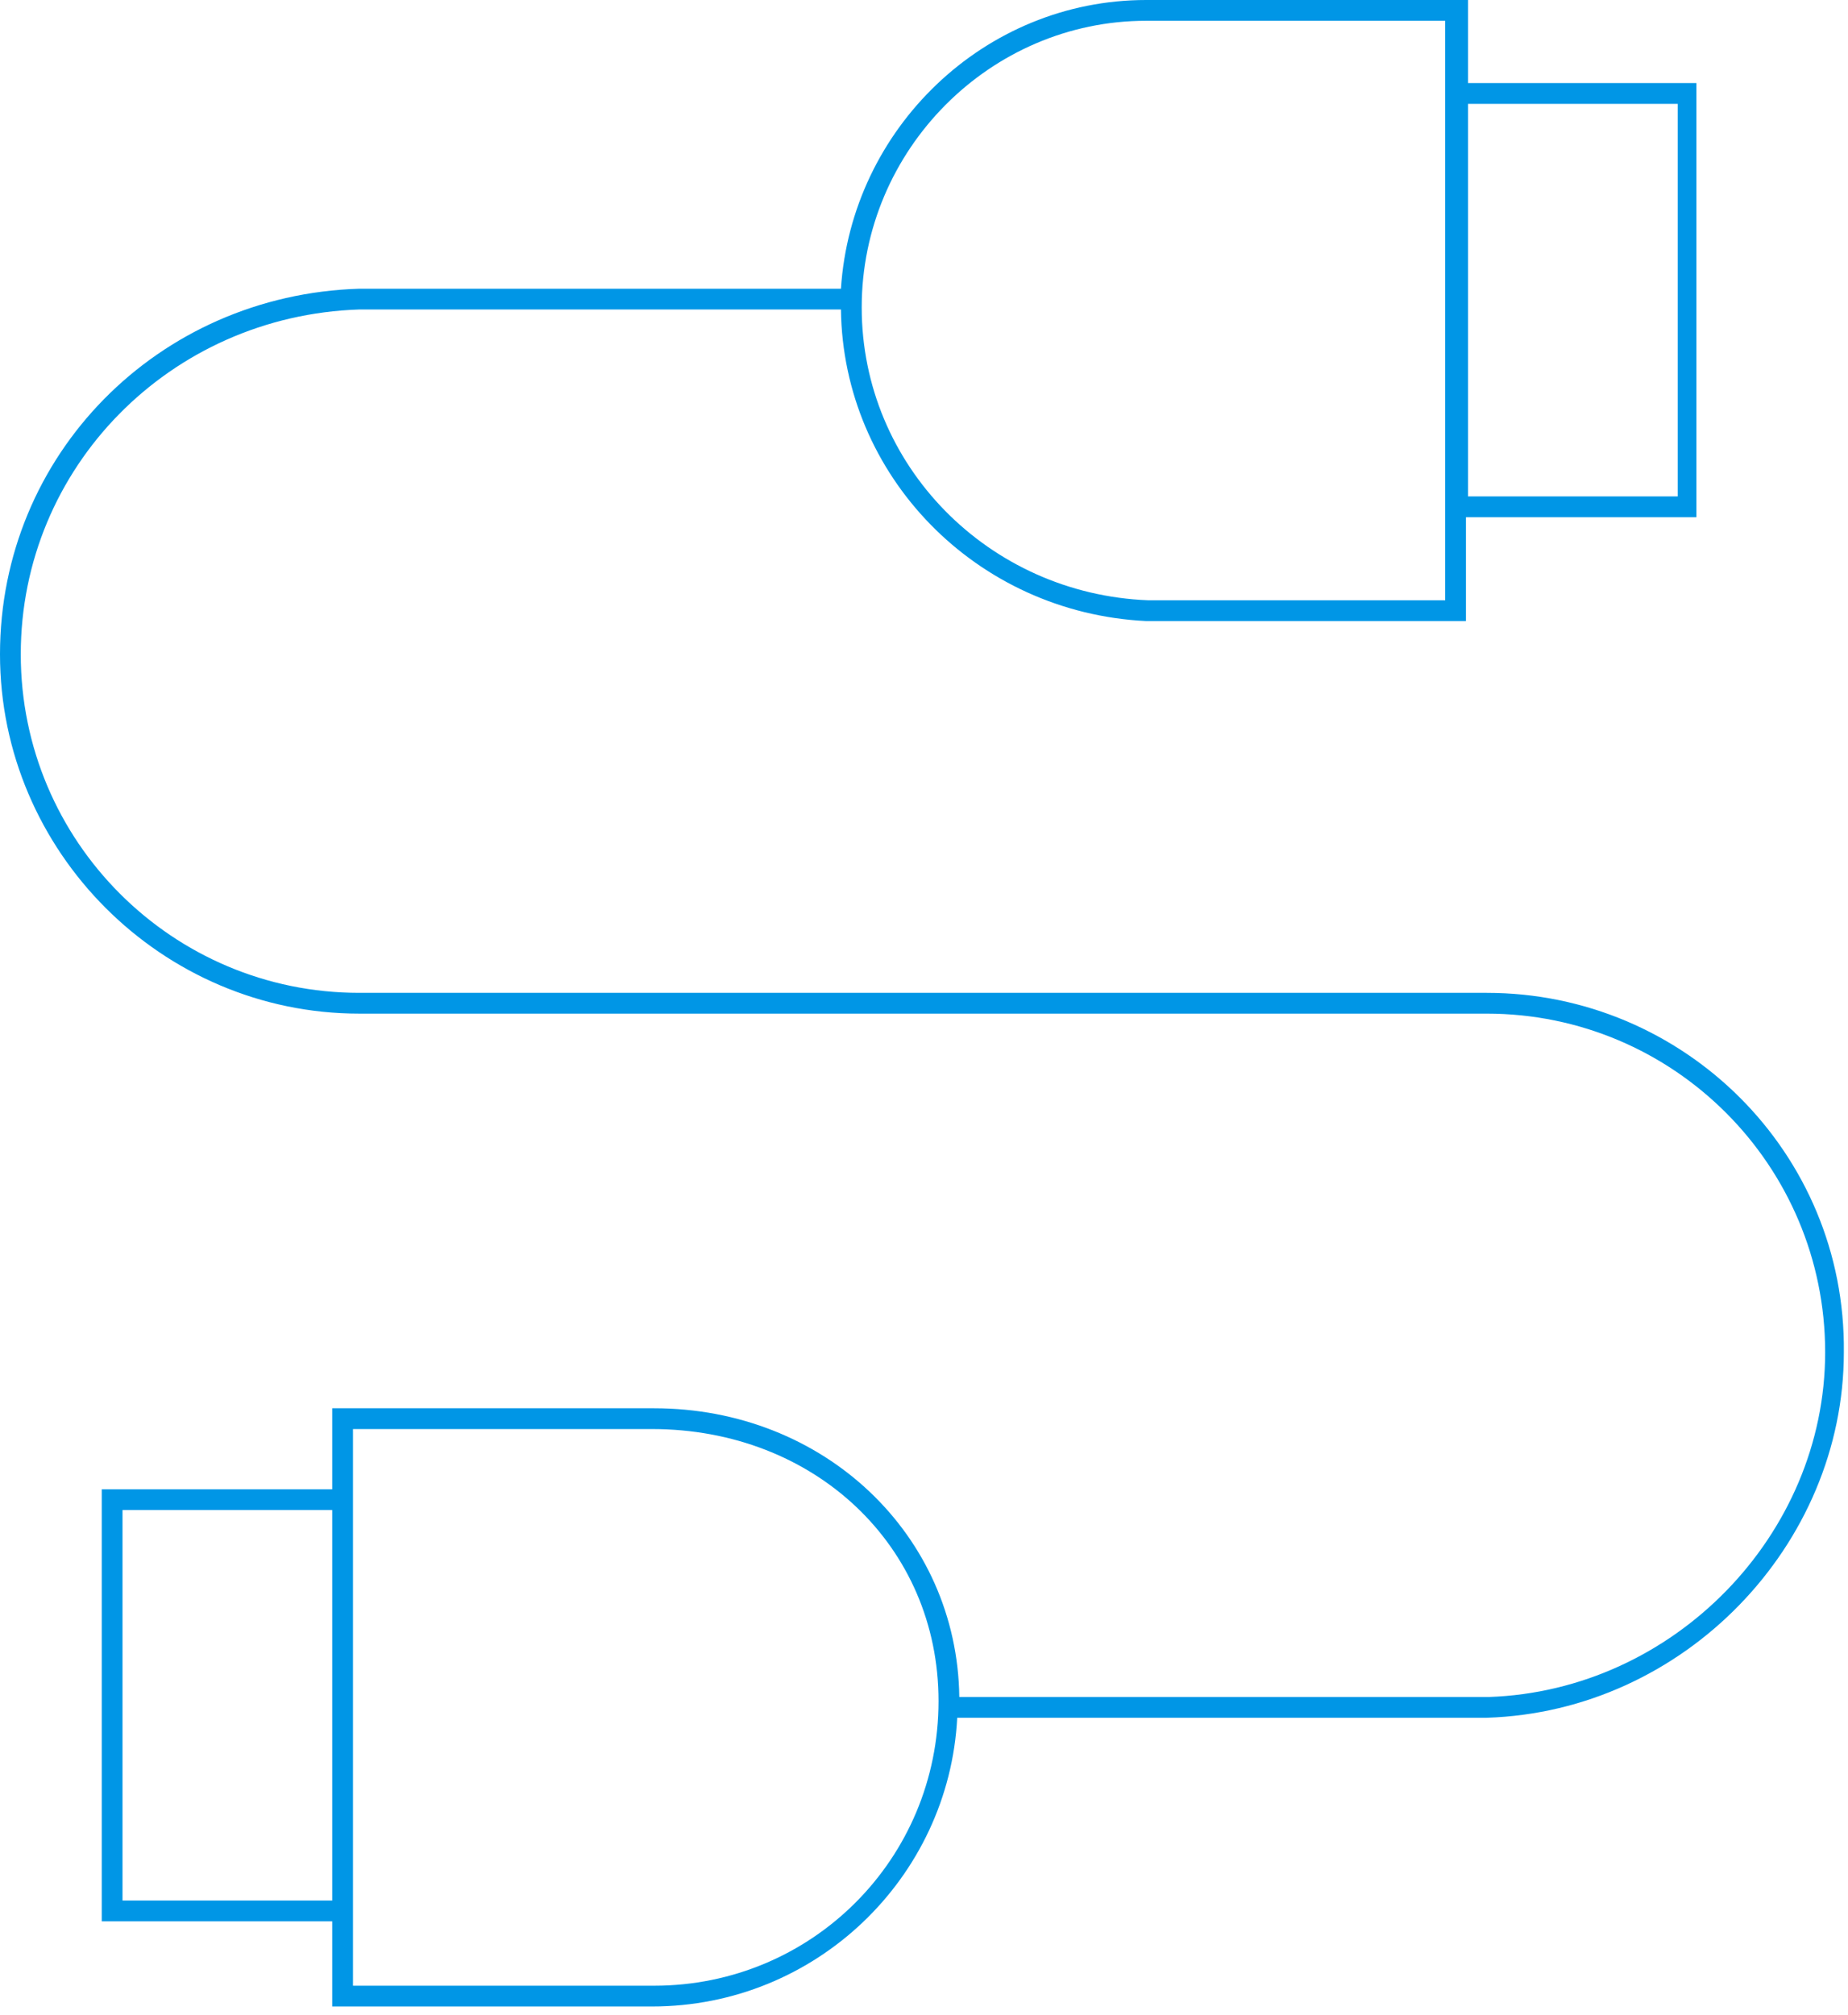 <svg version="1.1" id="Layer_1" xmlns="http://www.w3.org/2000/svg" xmlns:xlink="http://www.w3.org/1999/xlink" x="0px" y="0px" width="89px" height="97px" viewBox="0 0 89 97" enable-background="new 0 0 89 97" xml:space="preserve" class="icon">
<path fill="#0096E6" d="M71.6,47.8h-16H17.3C8.3,47.8,1,40.5,1,31.5c0-9,7.2-16.3,16.3-16.6h23.2c0.1,8,6.5,14.6,14.7,15h15.4v-5
	h11.1V4H70.7V0H55.2C47.4,0,41,6.2,40.5,13.9l-23.2,0C7.6,14.2,0,21.9,0,31.5C0,41,7.8,48.8,17.3,48.8h38.3h16
	c9,0,16.3,7.3,16.3,16.3c0,8.8-7.3,16.3-16.2,16.6H46.2c-0.1-7.8-6.5-13.9-14.7-13.9H16v3.9H4.9v20.8H16v4.1h15.4
	c7.9,0,14.3-6.2,14.7-13.9l25.5,0c9.5-0.3,17.2-8.3,17.2-17.6C88.9,55.5,81.1,47.8,71.6,47.8z M80.8,5v18.9H70.7V5H80.8z M55.2,1
	h14.4v27.9H55.3c-7.7-0.3-13.8-6.5-13.8-14.1C41.5,7.2,47.7,1,55.2,1z M5.9,91.5V72.7H16v18.8H5.9z M31.5,95.6H17V68.8h14.4
	c7.8,0,13.8,5.6,13.8,13.1C45.2,89.5,39.1,95.6,31.5,95.6z"></path>
</svg>